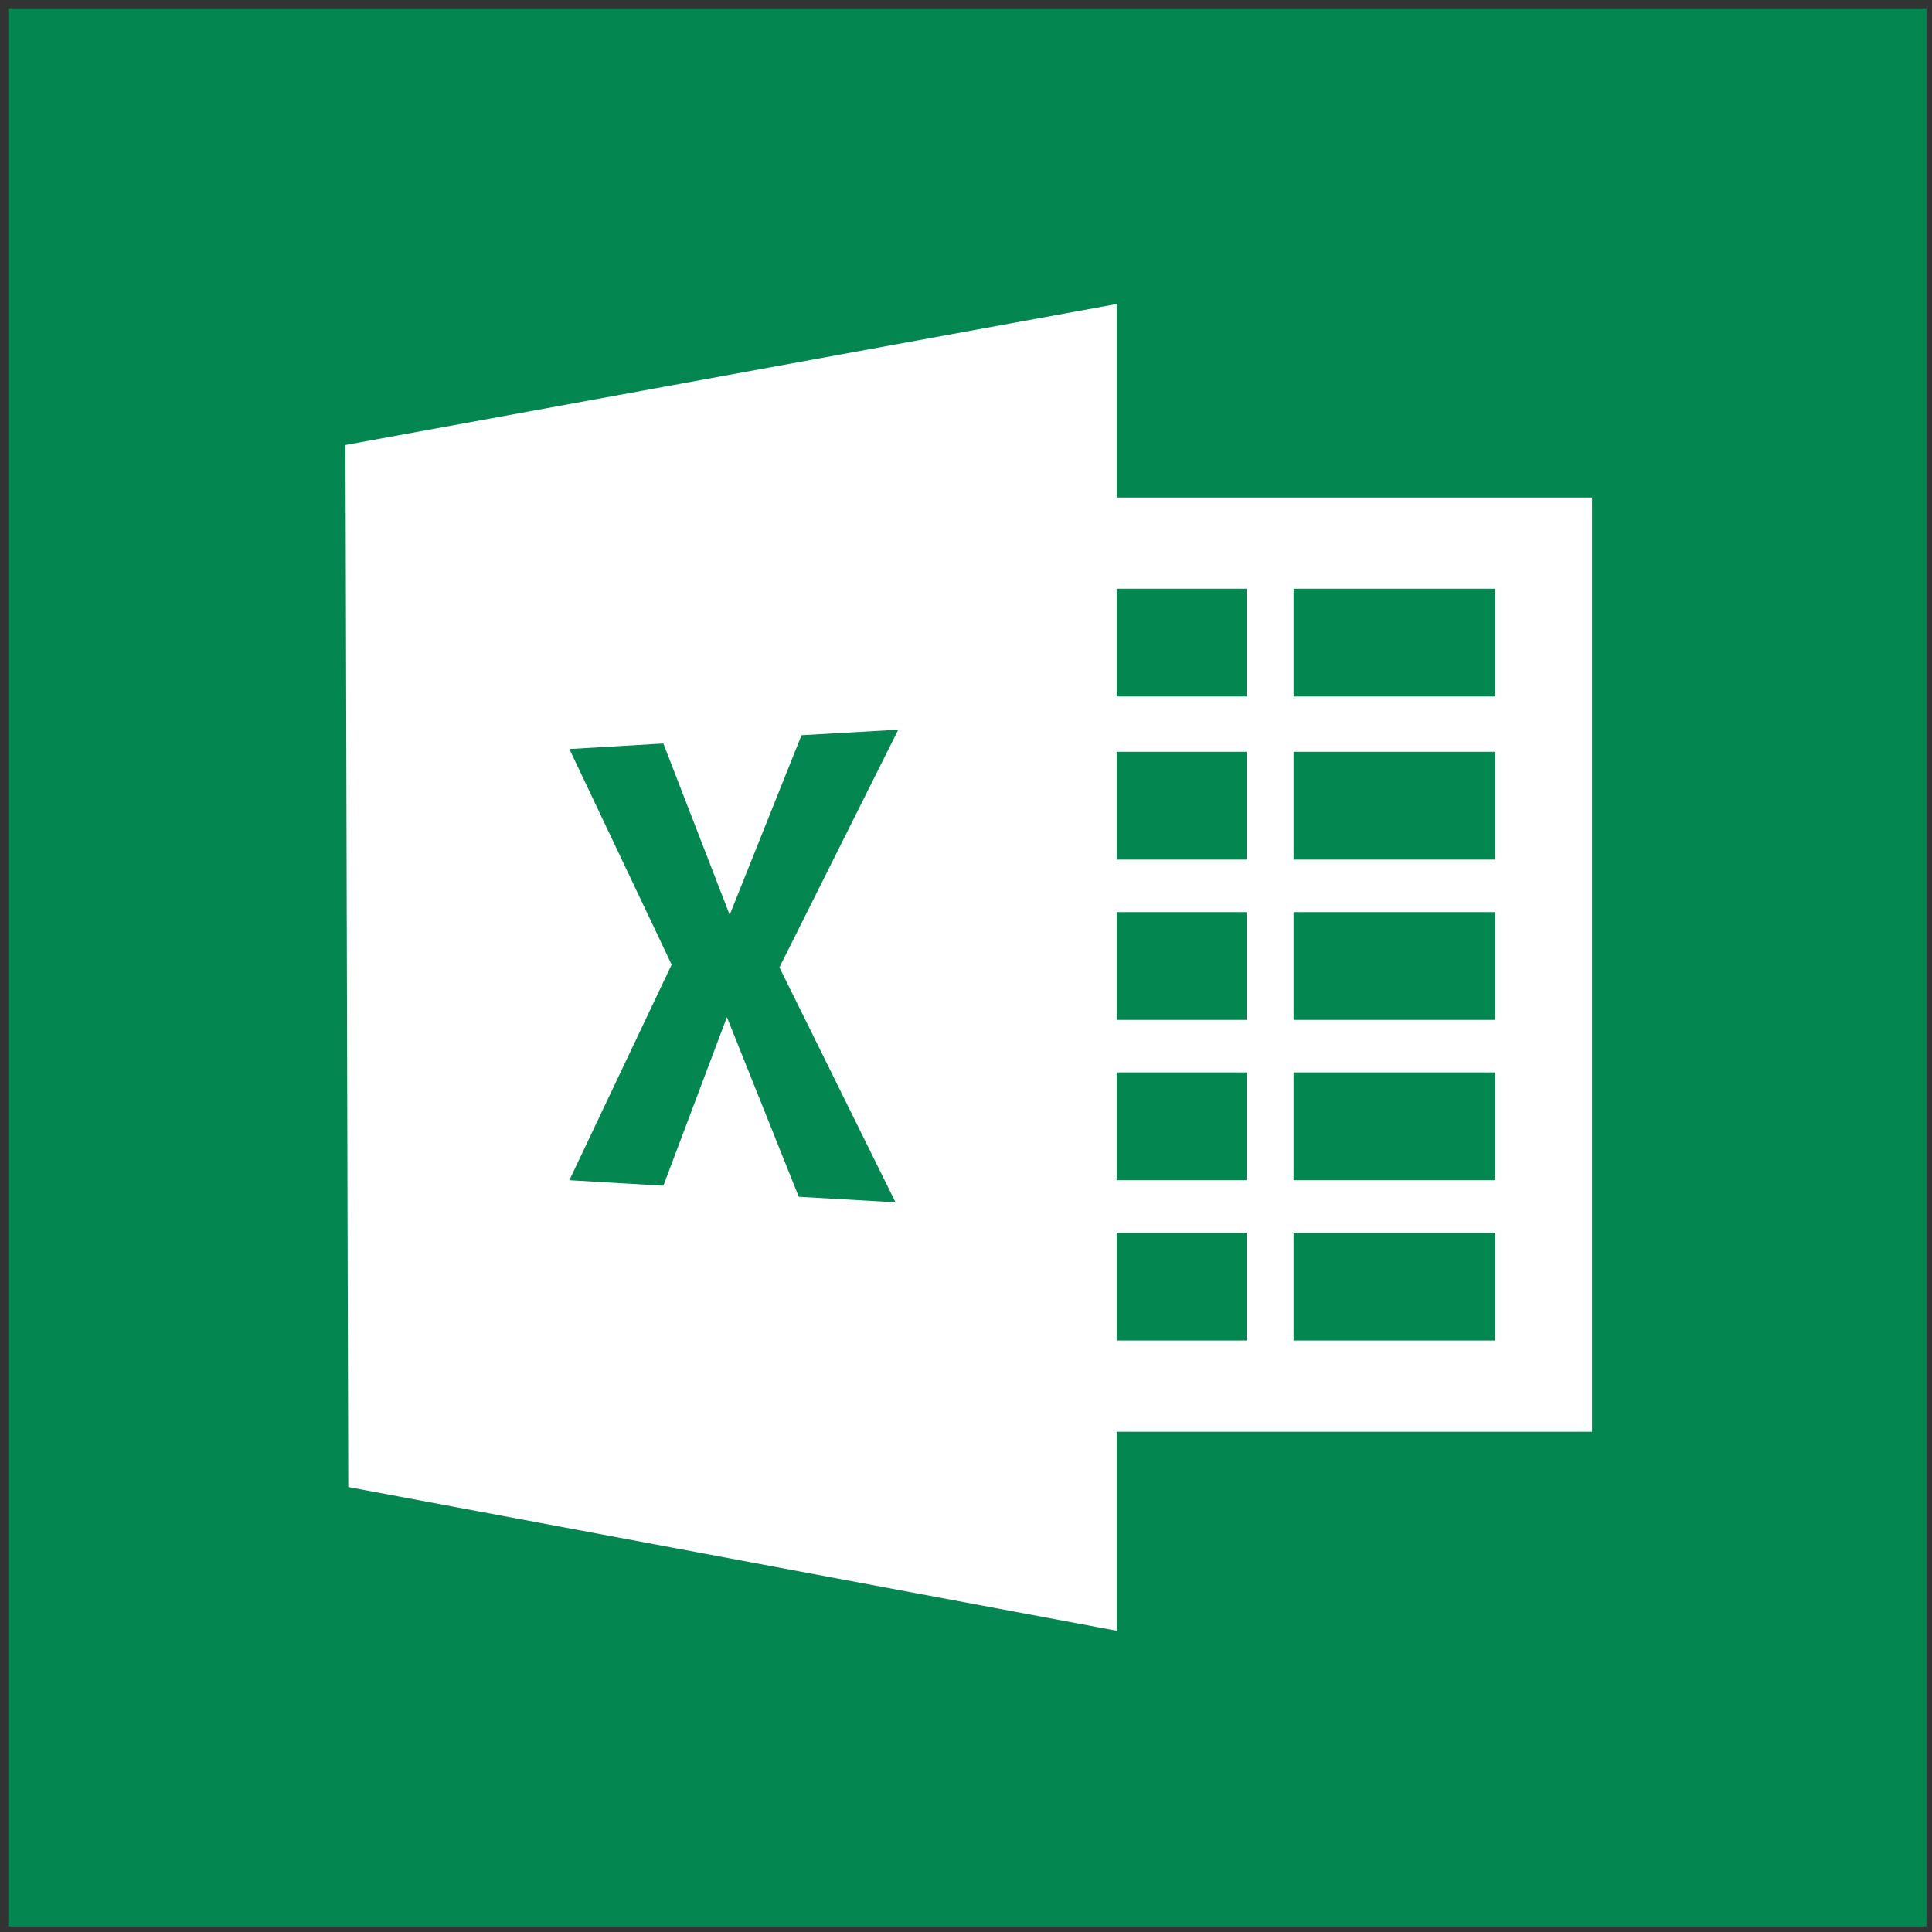 <?xml version="1.0" encoding="utf-8"?>
<!-- Generator: Adobe Illustrator 21.1.0, SVG Export Plug-In . SVG Version: 6.00 Build 0)  -->
<svg version="1.1" id="Layer_1" xmlns="http://www.w3.org/2000/svg" xmlns:xlink="http://www.w3.org/1999/xlink" x="0px" y="0px"
	 width="69.9px" height="69.9px" viewBox="0 0 69.9 69.9" style="enable-background:new 0 0 69.9 69.9;" xml:space="preserve">
<rect x="0" y="0" width="69.9" height="69.9" fill="#333333" stroke="none"/>
<style type="text/css">
	.st0{fill:#03864F;}
	.st1{fill:#FFFFFF;}
</style>
<g>
	<rect x="0.3" y="0.3" class="st0" width="69.4" height="69.4"/>
	<path class="st1" d="M57.5,18H40.4v-7l-27.9,5.1l0.1,37.7L40.4,59v-7.2h17.2V18z M32.4,43.5l-3.5-0.2l-2.6-6.5L24,42.9l-3.4-0.2
		l3.7-7.8l-3.7-7.8l3.4-0.2l2.4,6.2l2.6-6.5l3.5-0.2l-4.3,8.6L32.4,43.5z M45.1,48.5h-4.7v-3.9h4.7V48.5z M45.1,42.7h-4.7v-3.9h4.7
		V42.7z M45.1,36.9h-4.7V33h4.7V36.9z M45.1,31.1h-4.7v-3.9h4.7V31.1z M45.1,25.2h-4.7v-3.9h4.7V25.2z M54.1,48.5h-7.3v-3.9h7.3
		V48.5z M54.1,42.7h-7.3v-3.9h7.3V42.7z M54.1,36.9h-7.3V33h7.3V36.9z M54.1,31.1h-7.3v-3.9h7.3V31.1z M54.1,25.2h-7.3v-3.9h7.3
		V25.2z"/>
</g>
</svg>
